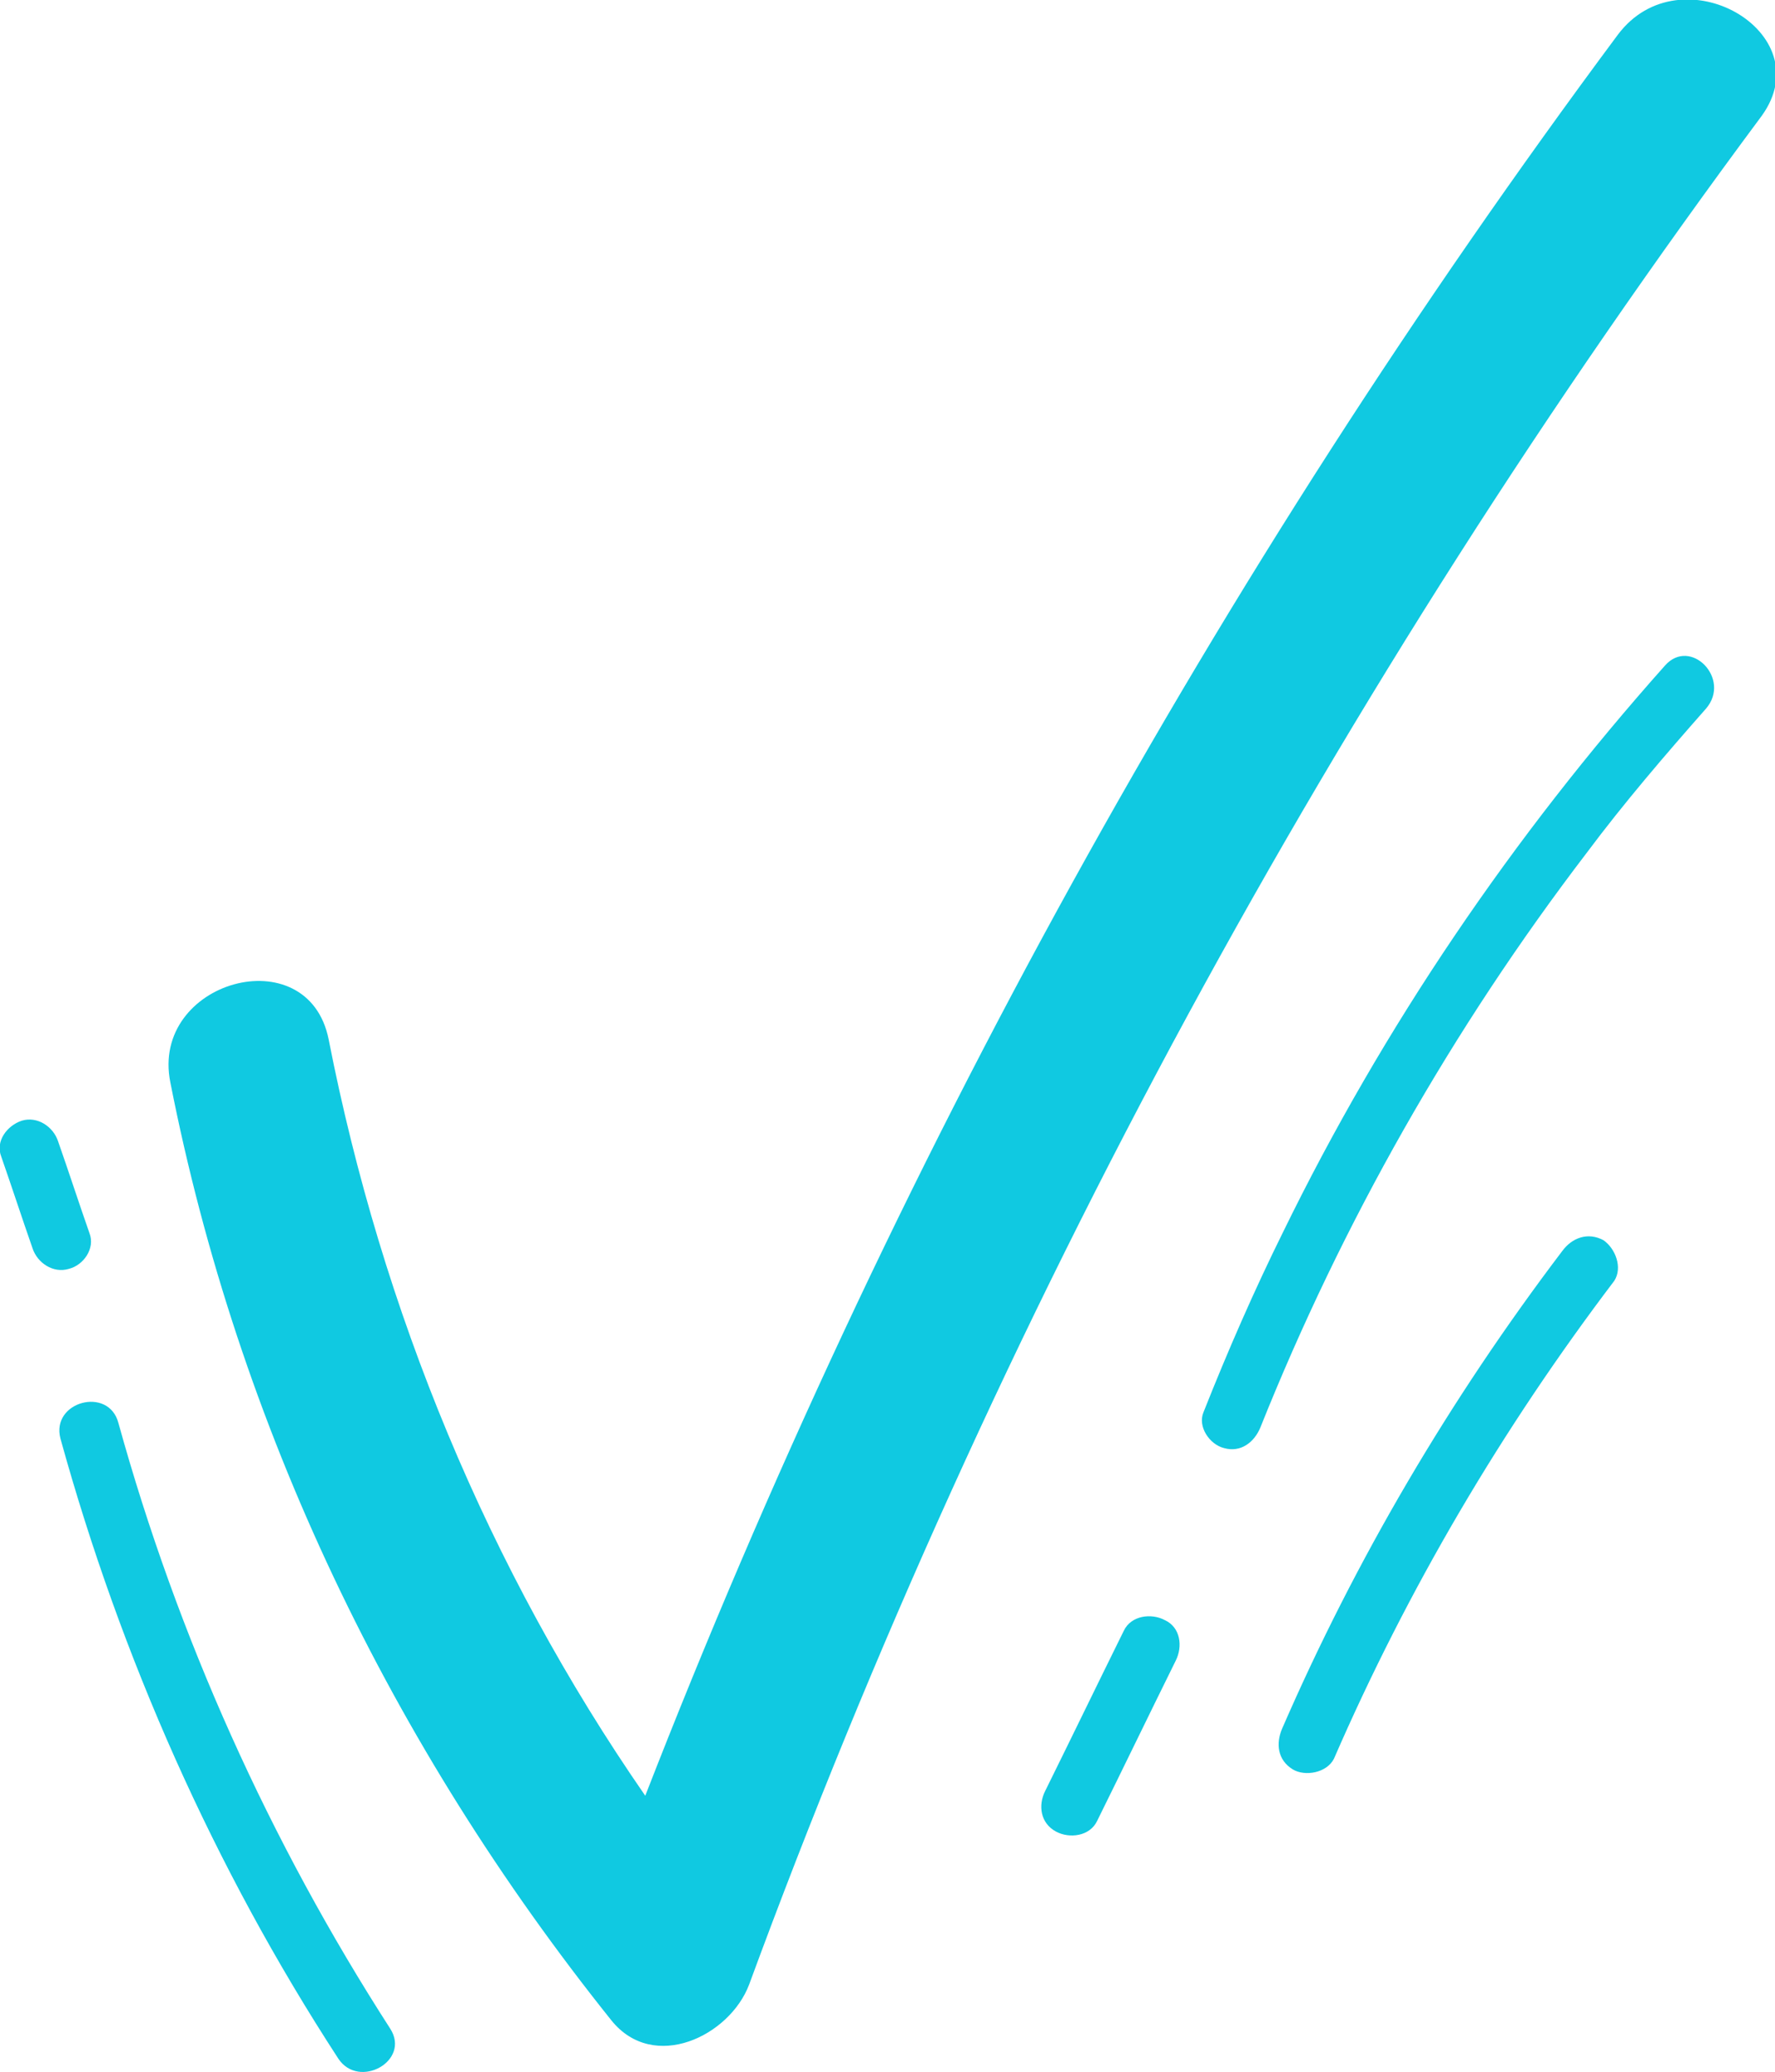 <svg width="42" height="49" viewBox="0 0 42 49" fill="none" xmlns="http://www.w3.org/2000/svg">
<g clip-path="url(#clip0_333_1685)">
<path d="M38.283 0.819C28.762 13.62 21.043 27.637 15.268 42.472C11.551 37.103 9.035 30.999 7.777 24.585C7.291 22.154 3.545 23.2 4.031 25.602C5.632 33.74 9.263 41.285 14.467 47.785C15.468 49.028 17.269 48.152 17.726 46.937C23.53 31.169 31.622 16.277 41.685 2.741C43.115 0.763 39.77 -1.159 38.283 0.819Z" fill="#10C9E1"/>
<path d="M39.398 15.74C35.796 19.781 32.737 24.274 30.363 29.134C29.677 30.519 29.048 31.96 28.477 33.401C28.334 33.74 28.619 34.164 28.963 34.249C29.363 34.362 29.677 34.108 29.82 33.769C31.765 28.908 34.366 24.331 37.54 20.177C38.426 18.99 39.398 17.859 40.37 16.757C40.971 16.051 39.999 15.062 39.398 15.74Z" fill="#10C9E1"/>
<path d="M27.562 38.318C27.247 38.149 26.761 38.205 26.59 38.573C25.961 39.844 25.36 41.088 24.731 42.359C24.56 42.698 24.617 43.122 24.988 43.32C25.303 43.49 25.789 43.433 25.961 43.066C26.59 41.794 27.19 40.551 27.819 39.279C27.991 38.94 27.933 38.488 27.562 38.318Z" fill="#10C9E1"/>
<path d="M9.235 47.983C6.376 43.546 4.203 38.714 2.802 33.656C2.573 32.78 1.201 33.147 1.43 34.023C2.859 39.194 5.061 44.168 8.005 48.689C8.491 49.424 9.721 48.746 9.235 47.983Z" fill="#10C9E1"/>
<path d="M2.116 29.163C1.858 28.428 1.63 27.721 1.372 26.987C1.258 26.648 0.886 26.393 0.515 26.506C0.172 26.619 -0.114 26.987 0.029 27.354C0.286 28.089 0.515 28.795 0.772 29.53C0.886 29.869 1.258 30.123 1.63 30.01C1.973 29.925 2.259 29.53 2.116 29.163Z" fill="#10C9E1"/>
<path d="M37.94 29.332C37.569 29.134 37.197 29.276 36.968 29.586C34.309 33.09 32.079 36.877 30.335 40.89C30.192 41.229 30.221 41.624 30.592 41.85C30.878 42.02 31.393 41.935 31.564 41.596C33.308 37.584 35.538 33.797 38.197 30.293C38.398 29.982 38.226 29.53 37.94 29.332Z" fill="#10C9E1"/>
</g>
<defs>
<clipPath id="clip0_333_1685">
<rect width="42" height="49" fill="white"/>
</clipPath>
</defs>
</svg>
